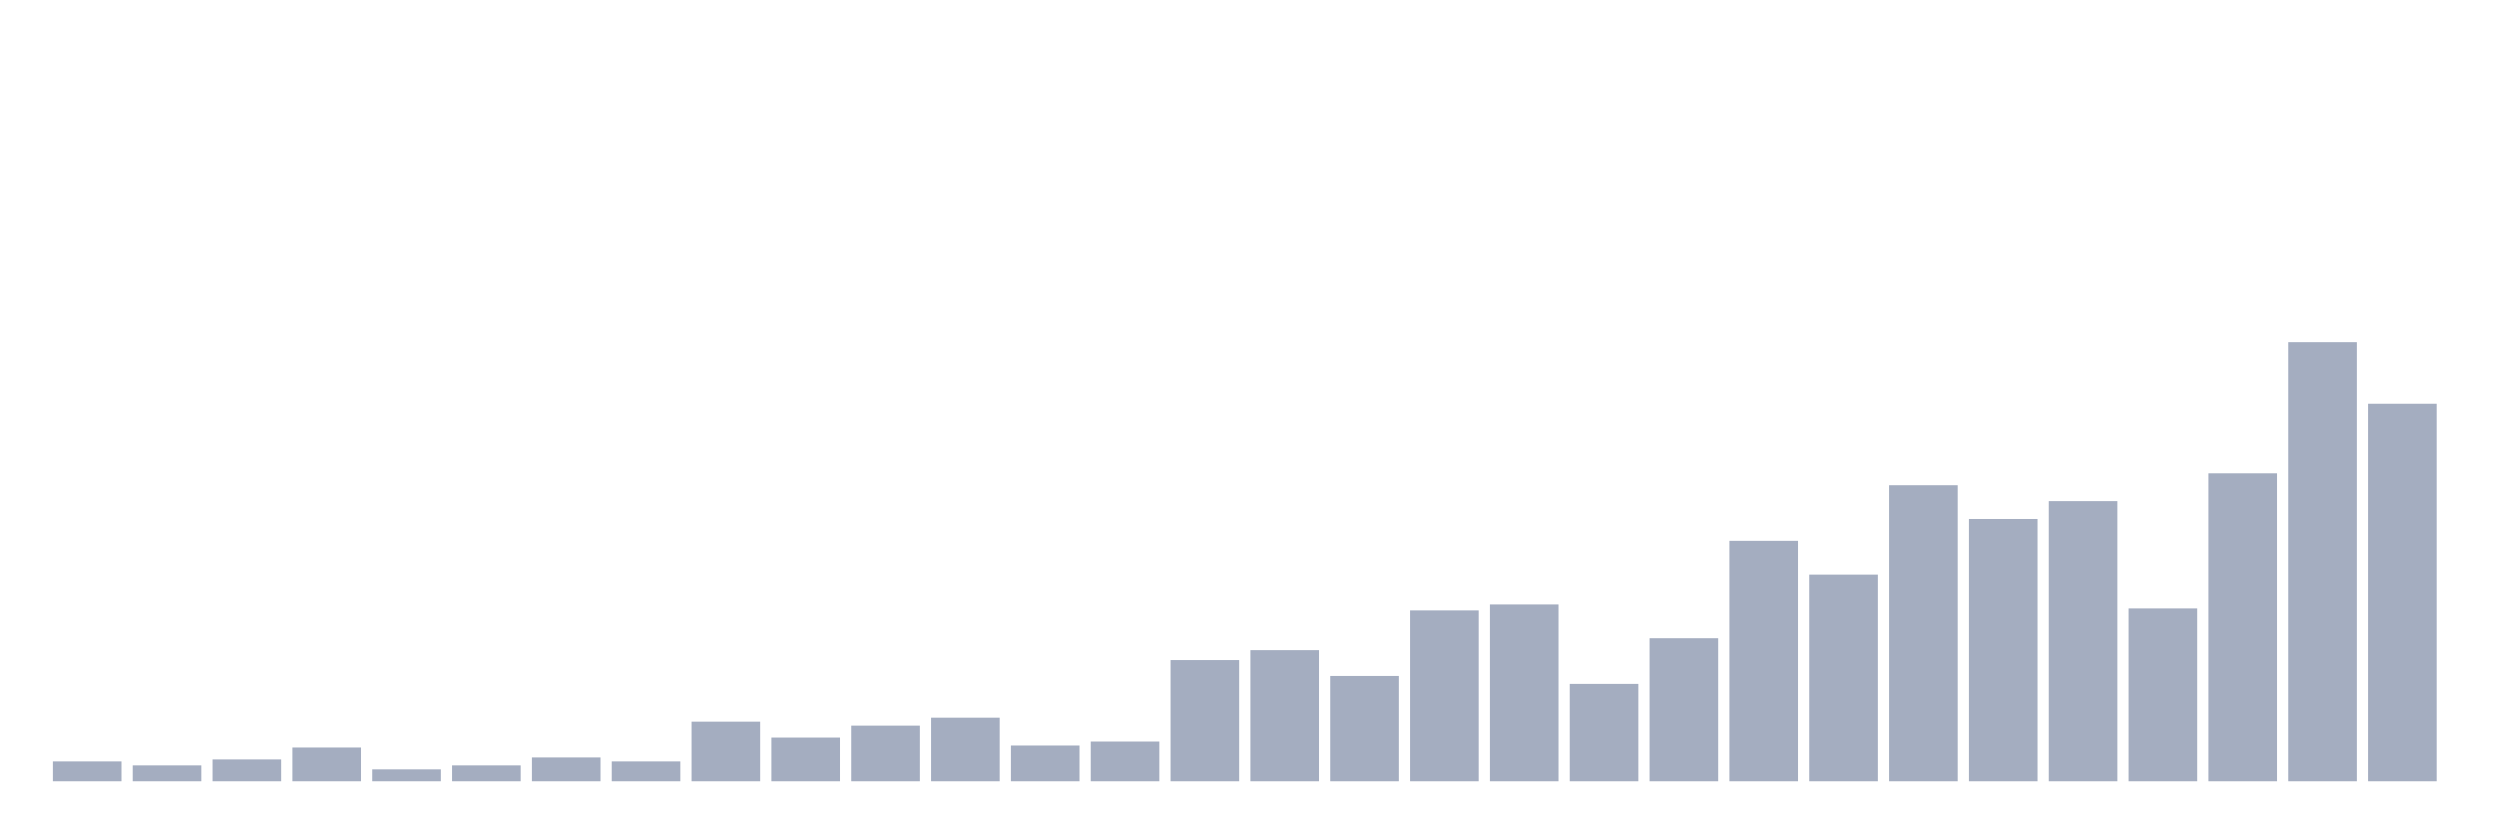 <svg xmlns="http://www.w3.org/2000/svg" viewBox="0 0 480 160"><g transform="translate(10,10)"><rect class="bar" x="0.153" width="13.175" y="136.185" height="3.815" fill="rgb(164,173,192)"></rect><rect class="bar" x="15.482" width="13.175" y="136.948" height="3.052" fill="rgb(164,173,192)"></rect><rect class="bar" x="30.81" width="13.175" y="135.804" height="4.196" fill="rgb(164,173,192)"></rect><rect class="bar" x="46.138" width="13.175" y="133.515" height="6.485" fill="rgb(164,173,192)"></rect><rect class="bar" x="61.466" width="13.175" y="137.711" height="2.289" fill="rgb(164,173,192)"></rect><rect class="bar" x="76.794" width="13.175" y="136.948" height="3.052" fill="rgb(164,173,192)"></rect><rect class="bar" x="92.123" width="13.175" y="135.422" height="4.578" fill="rgb(164,173,192)"></rect><rect class="bar" x="107.451" width="13.175" y="136.185" height="3.815" fill="rgb(164,173,192)"></rect><rect class="bar" x="122.779" width="13.175" y="128.556" height="11.444" fill="rgb(164,173,192)"></rect><rect class="bar" x="138.107" width="13.175" y="131.608" height="8.392" fill="rgb(164,173,192)"></rect><rect class="bar" x="153.436" width="13.175" y="129.319" height="10.681" fill="rgb(164,173,192)"></rect><rect class="bar" x="168.764" width="13.175" y="127.793" height="12.207" fill="rgb(164,173,192)"></rect><rect class="bar" x="184.092" width="13.175" y="133.134" height="6.866" fill="rgb(164,173,192)"></rect><rect class="bar" x="199.42" width="13.175" y="132.371" height="7.629" fill="rgb(164,173,192)"></rect><rect class="bar" x="214.748" width="13.175" y="116.73" height="23.27" fill="rgb(164,173,192)"></rect><rect class="bar" x="230.077" width="13.175" y="114.823" height="25.177" fill="rgb(164,173,192)"></rect><rect class="bar" x="245.405" width="13.175" y="119.782" height="20.218" fill="rgb(164,173,192)"></rect><rect class="bar" x="260.733" width="13.175" y="107.193" height="32.807" fill="rgb(164,173,192)"></rect><rect class="bar" x="276.061" width="13.175" y="106.049" height="33.951" fill="rgb(164,173,192)"></rect><rect class="bar" x="291.39" width="13.175" y="121.308" height="18.692" fill="rgb(164,173,192)"></rect><rect class="bar" x="306.718" width="13.175" y="112.534" height="27.466" fill="rgb(164,173,192)"></rect><rect class="bar" x="322.046" width="13.175" y="93.842" height="46.158" fill="rgb(164,173,192)"></rect><rect class="bar" x="337.374" width="13.175" y="100.327" height="39.673" fill="rgb(164,173,192)"></rect><rect class="bar" x="352.702" width="13.175" y="83.161" height="56.839" fill="rgb(164,173,192)"></rect><rect class="bar" x="368.031" width="13.175" y="89.646" height="50.354" fill="rgb(164,173,192)"></rect><rect class="bar" x="383.359" width="13.175" y="86.213" height="53.787" fill="rgb(164,173,192)"></rect><rect class="bar" x="398.687" width="13.175" y="106.812" height="33.188" fill="rgb(164,173,192)"></rect><rect class="bar" x="414.015" width="13.175" y="80.872" height="59.128" fill="rgb(164,173,192)"></rect><rect class="bar" x="429.344" width="13.175" y="55.695" height="84.305" fill="rgb(164,173,192)"></rect><rect class="bar" x="444.672" width="13.175" y="67.52" height="72.48" fill="rgb(164,173,192)"></rect></g></svg>